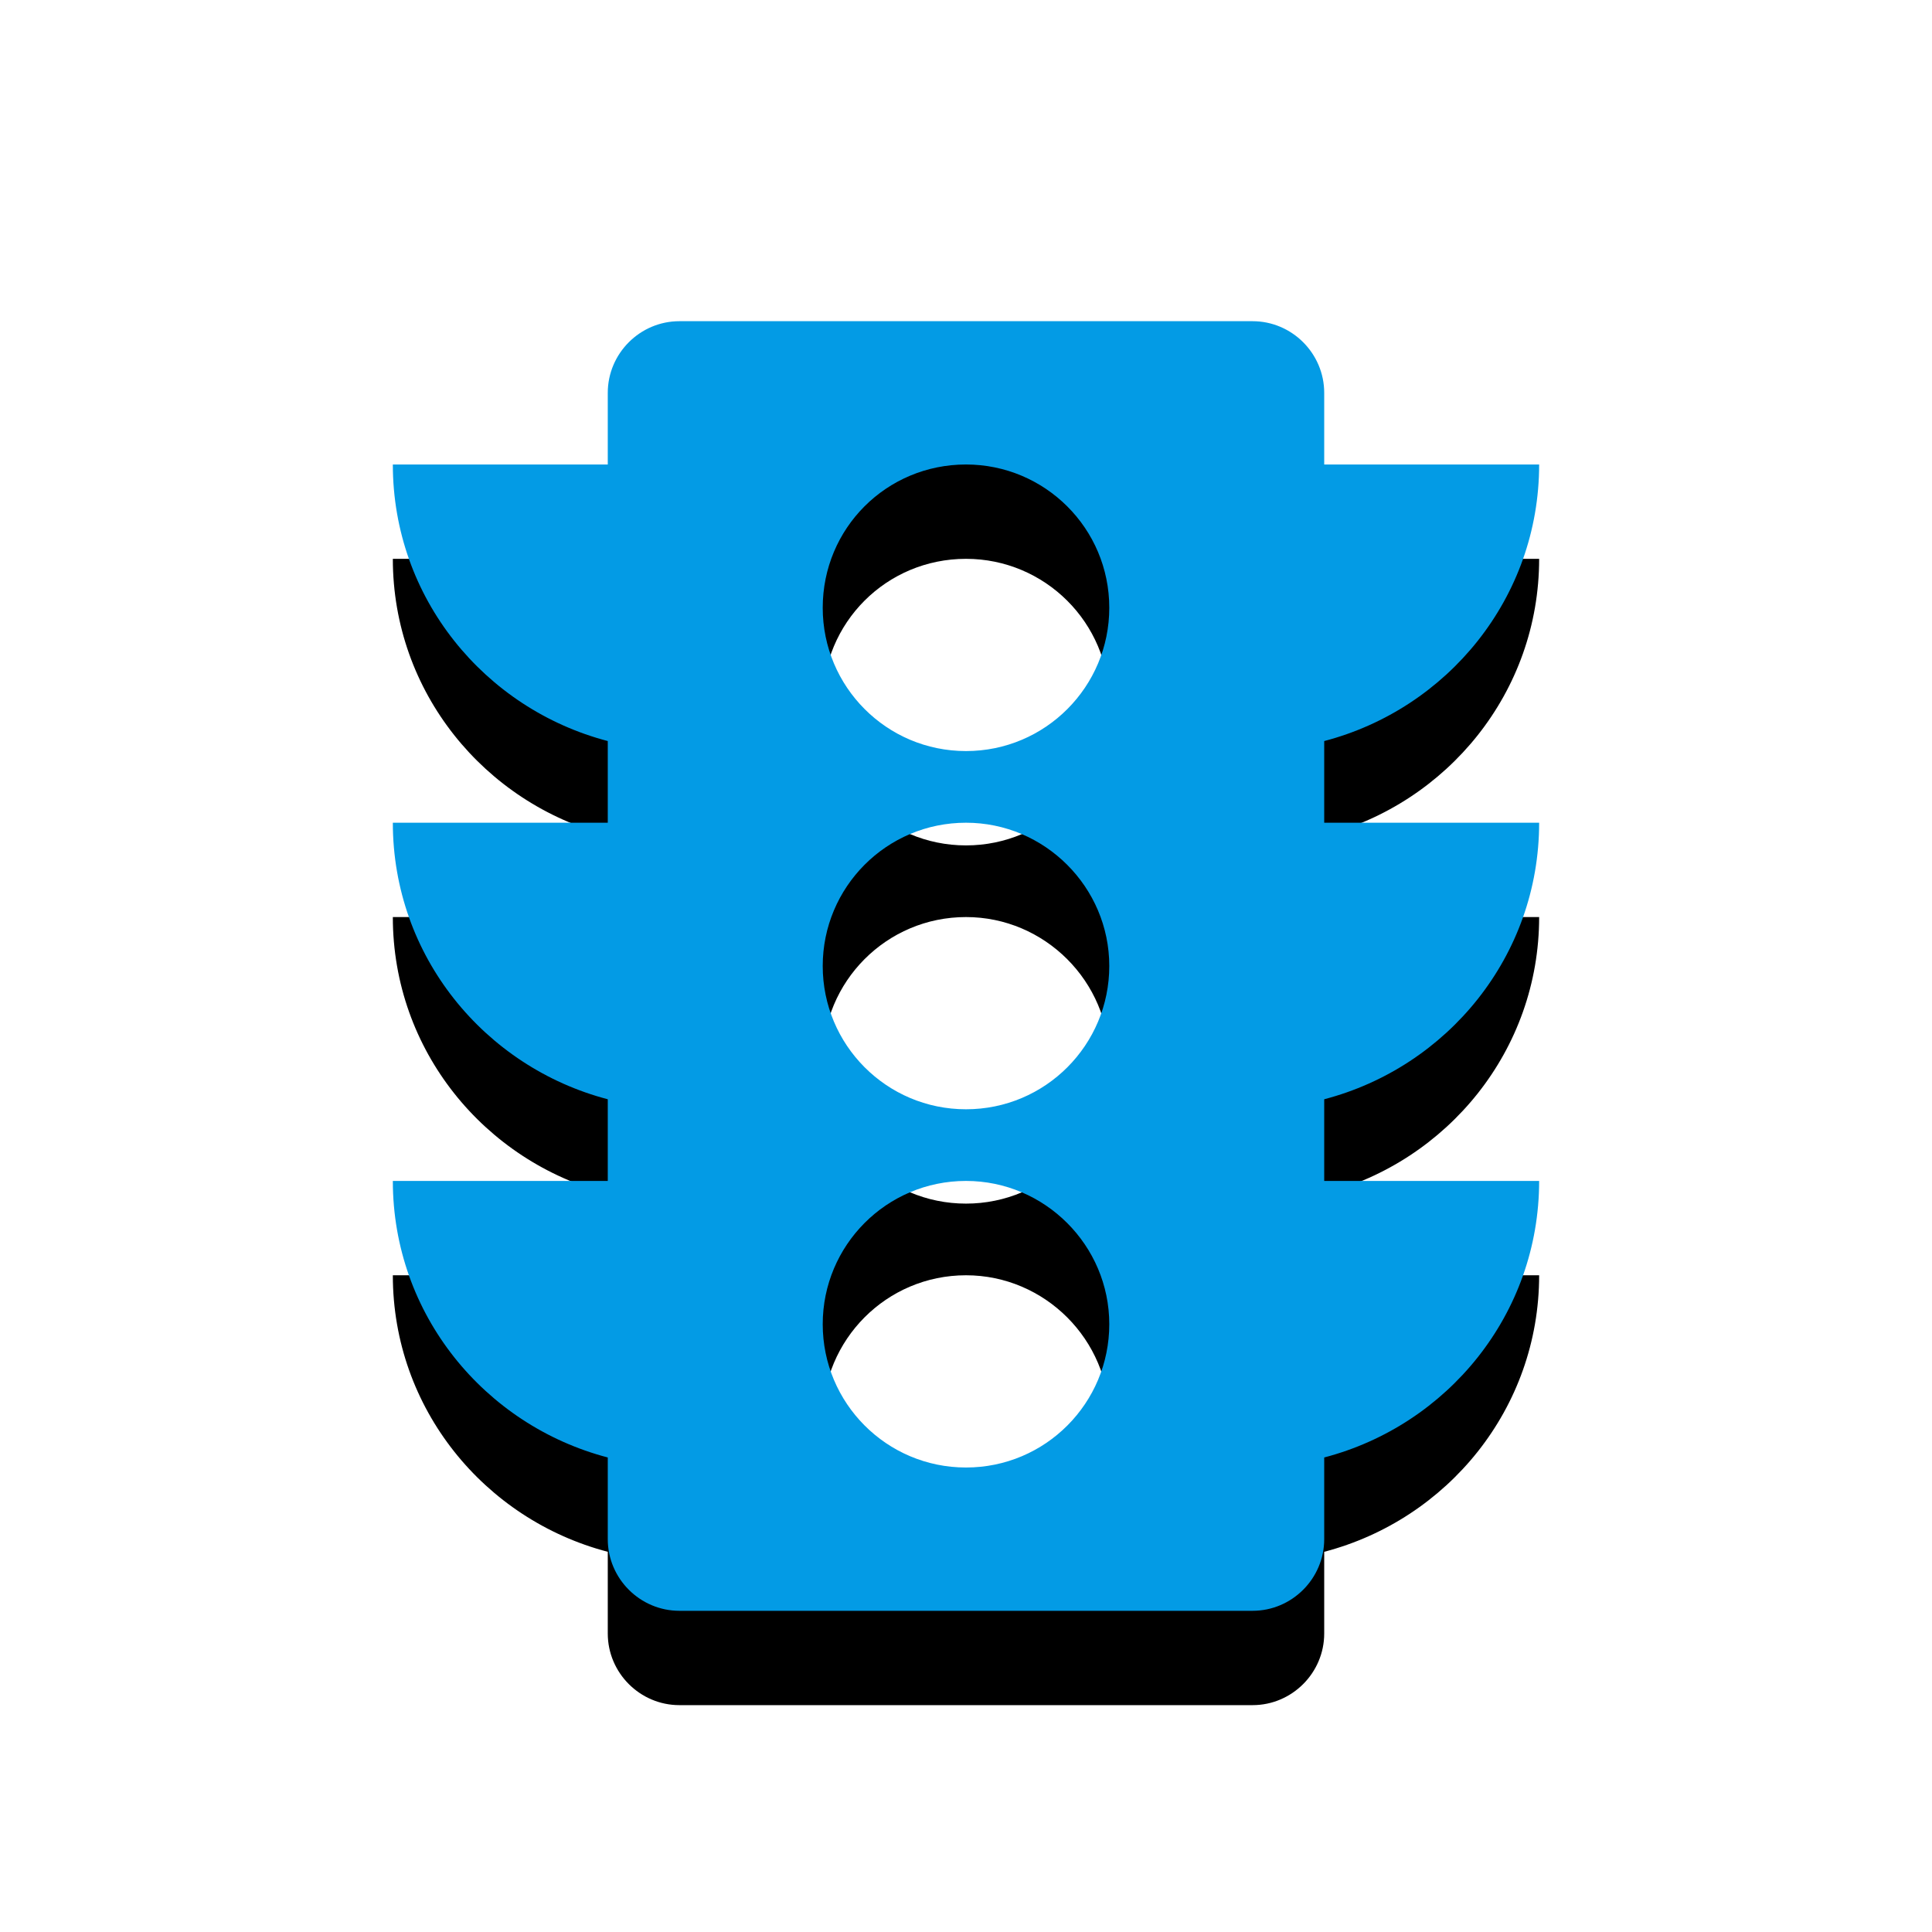 <svg version="1.1" xmlns="http://www.w3.org/2000/svg" xmlns:xlink="http://www.w3.org/1999/xlink" viewBox="0,0,1024,1024">
	<!-- Color names: teamapps-color-1 -->
	<desc>traffic icon - Licensed under Apache License v2.0 (http://www.apache.org/licenses/LICENSE-2.0) - Created with Iconfu.com - Derivative work of Material icons (Copyright Google Inc.)</desc>
	<defs>
		<filter id="filter-CqhqnYpC" x="-16%" y="-7%" width="166%" height="153%" color-interpolation-filters="sRGB">
			<feColorMatrix values="1 0 0 0 0 0 1 0 0 0 0 0 1 0 0 0 0 0 0.2 0" in="SourceGraphic"/>
			<feOffset dy="20"/>
			<feGaussianBlur stdDeviation="11" result="blur0"/>
			<feColorMatrix values="1 0 0 0 0 0 1 0 0 0 0 0 1 0 0 0 0 0 0.3 0" in="SourceGraphic"/>
			<feOffset dy="30"/>
			<feGaussianBlur stdDeviation="20" result="blur1"/>
			<feMerge>
				<feMergeNode in="blur0"/>
				<feMergeNode in="blur1"/>
			</feMerge>
		</filter>
	</defs>
	<g fill="none" fill-rule="nonzero" style="mix-blend-mode: normal">
		<path d="M701.86,582.63v43.29h113.92c0,70.63 -48.6,129.49 -113.92,146.57v43.29c0,20.89 -17.08,37.98 -37.97,37.98h-303.79c-20.89,0 -37.97,-17.09 -37.97,-37.98v-43.29c-65.32,-17.09 -113.92,-75.94 -113.92,-146.57h113.92v-43.29c-65.32,-17.09 -113.92,-75.94 -113.92,-146.57h113.92v-43.29c-65.32,-17.09 -113.92,-75.95 -113.92,-146.58h113.92v-37.97c0,-20.89 17.08,-37.98 37.97,-37.98h303.79c20.89,0 37.97,17.09 37.97,37.98v37.97h113.92c0,70.63 -48.6,129.5 -113.92,146.58v43.29h113.92c0,70.63 -48.6,129.49 -113.92,146.57zM587.94,322.14c0,-42.15 -34.18,-75.95 -75.94,-75.95c-42.15,0 -75.94,33.8 -75.94,75.95c0,41.77 33.79,75.94 75.94,75.94c42.15,0 75.94,-34.18 75.94,-75.94zM587.94,701.86c0,-41.77 -34.18,-75.94 -75.94,-75.94c-42.15,0 -75.94,34.18 -75.94,75.94c0,41.77 33.79,75.95 75.94,75.95c42.15,0 75.94,-34.18 75.94,-75.95zM587.94,512c0,-41.77 -34.18,-75.94 -75.94,-75.94c-42.15,0 -75.94,34.18 -75.94,75.94c0,41.77 33.79,75.94 75.94,75.94c42.15,0 75.94,-34.18 75.94,-75.94z" fill="#000000" filter="url(#filter-CqhqnYpC)"/>
		<g>
			<g color="#039be5" class="teamapps-color-1">
				<path d="M701.86,582.63v43.29h113.92c0,70.63 -48.6,129.49 -113.92,146.57v43.29c0,20.89 -17.08,37.98 -37.97,37.98h-303.79c-20.89,0 -37.97,-17.09 -37.97,-37.98v-43.29c-65.32,-17.09 -113.92,-75.94 -113.92,-146.57h113.92v-43.29c-65.32,-17.09 -113.92,-75.94 -113.92,-146.57h113.92v-43.29c-65.32,-17.09 -113.92,-75.95 -113.92,-146.58h113.92v-37.97c0,-20.89 17.08,-37.98 37.97,-37.98h303.79c20.89,0 37.97,17.09 37.97,37.98v37.97h113.92c0,70.63 -48.6,129.5 -113.92,146.58v43.29h113.92c0,70.63 -48.6,129.49 -113.92,146.57zM587.94,322.14c0,-42.15 -34.18,-75.95 -75.94,-75.95c-42.15,0 -75.94,33.8 -75.94,75.95c0,41.77 33.79,75.94 75.94,75.94c42.15,0 75.94,-34.18 75.94,-75.94zM587.94,701.86c0,-41.77 -34.18,-75.94 -75.94,-75.94c-42.15,0 -75.94,34.18 -75.94,75.94c0,41.77 33.79,75.95 75.94,75.95c42.15,0 75.94,-34.18 75.94,-75.95zM587.94,512c0,-41.77 -34.18,-75.94 -75.94,-75.94c-42.15,0 -75.94,34.18 -75.94,75.94c0,41.77 33.79,75.94 75.94,75.94c42.15,0 75.94,-34.18 75.94,-75.94z" fill="currentColor"/>
			</g>
		</g>
	</g>
</svg>